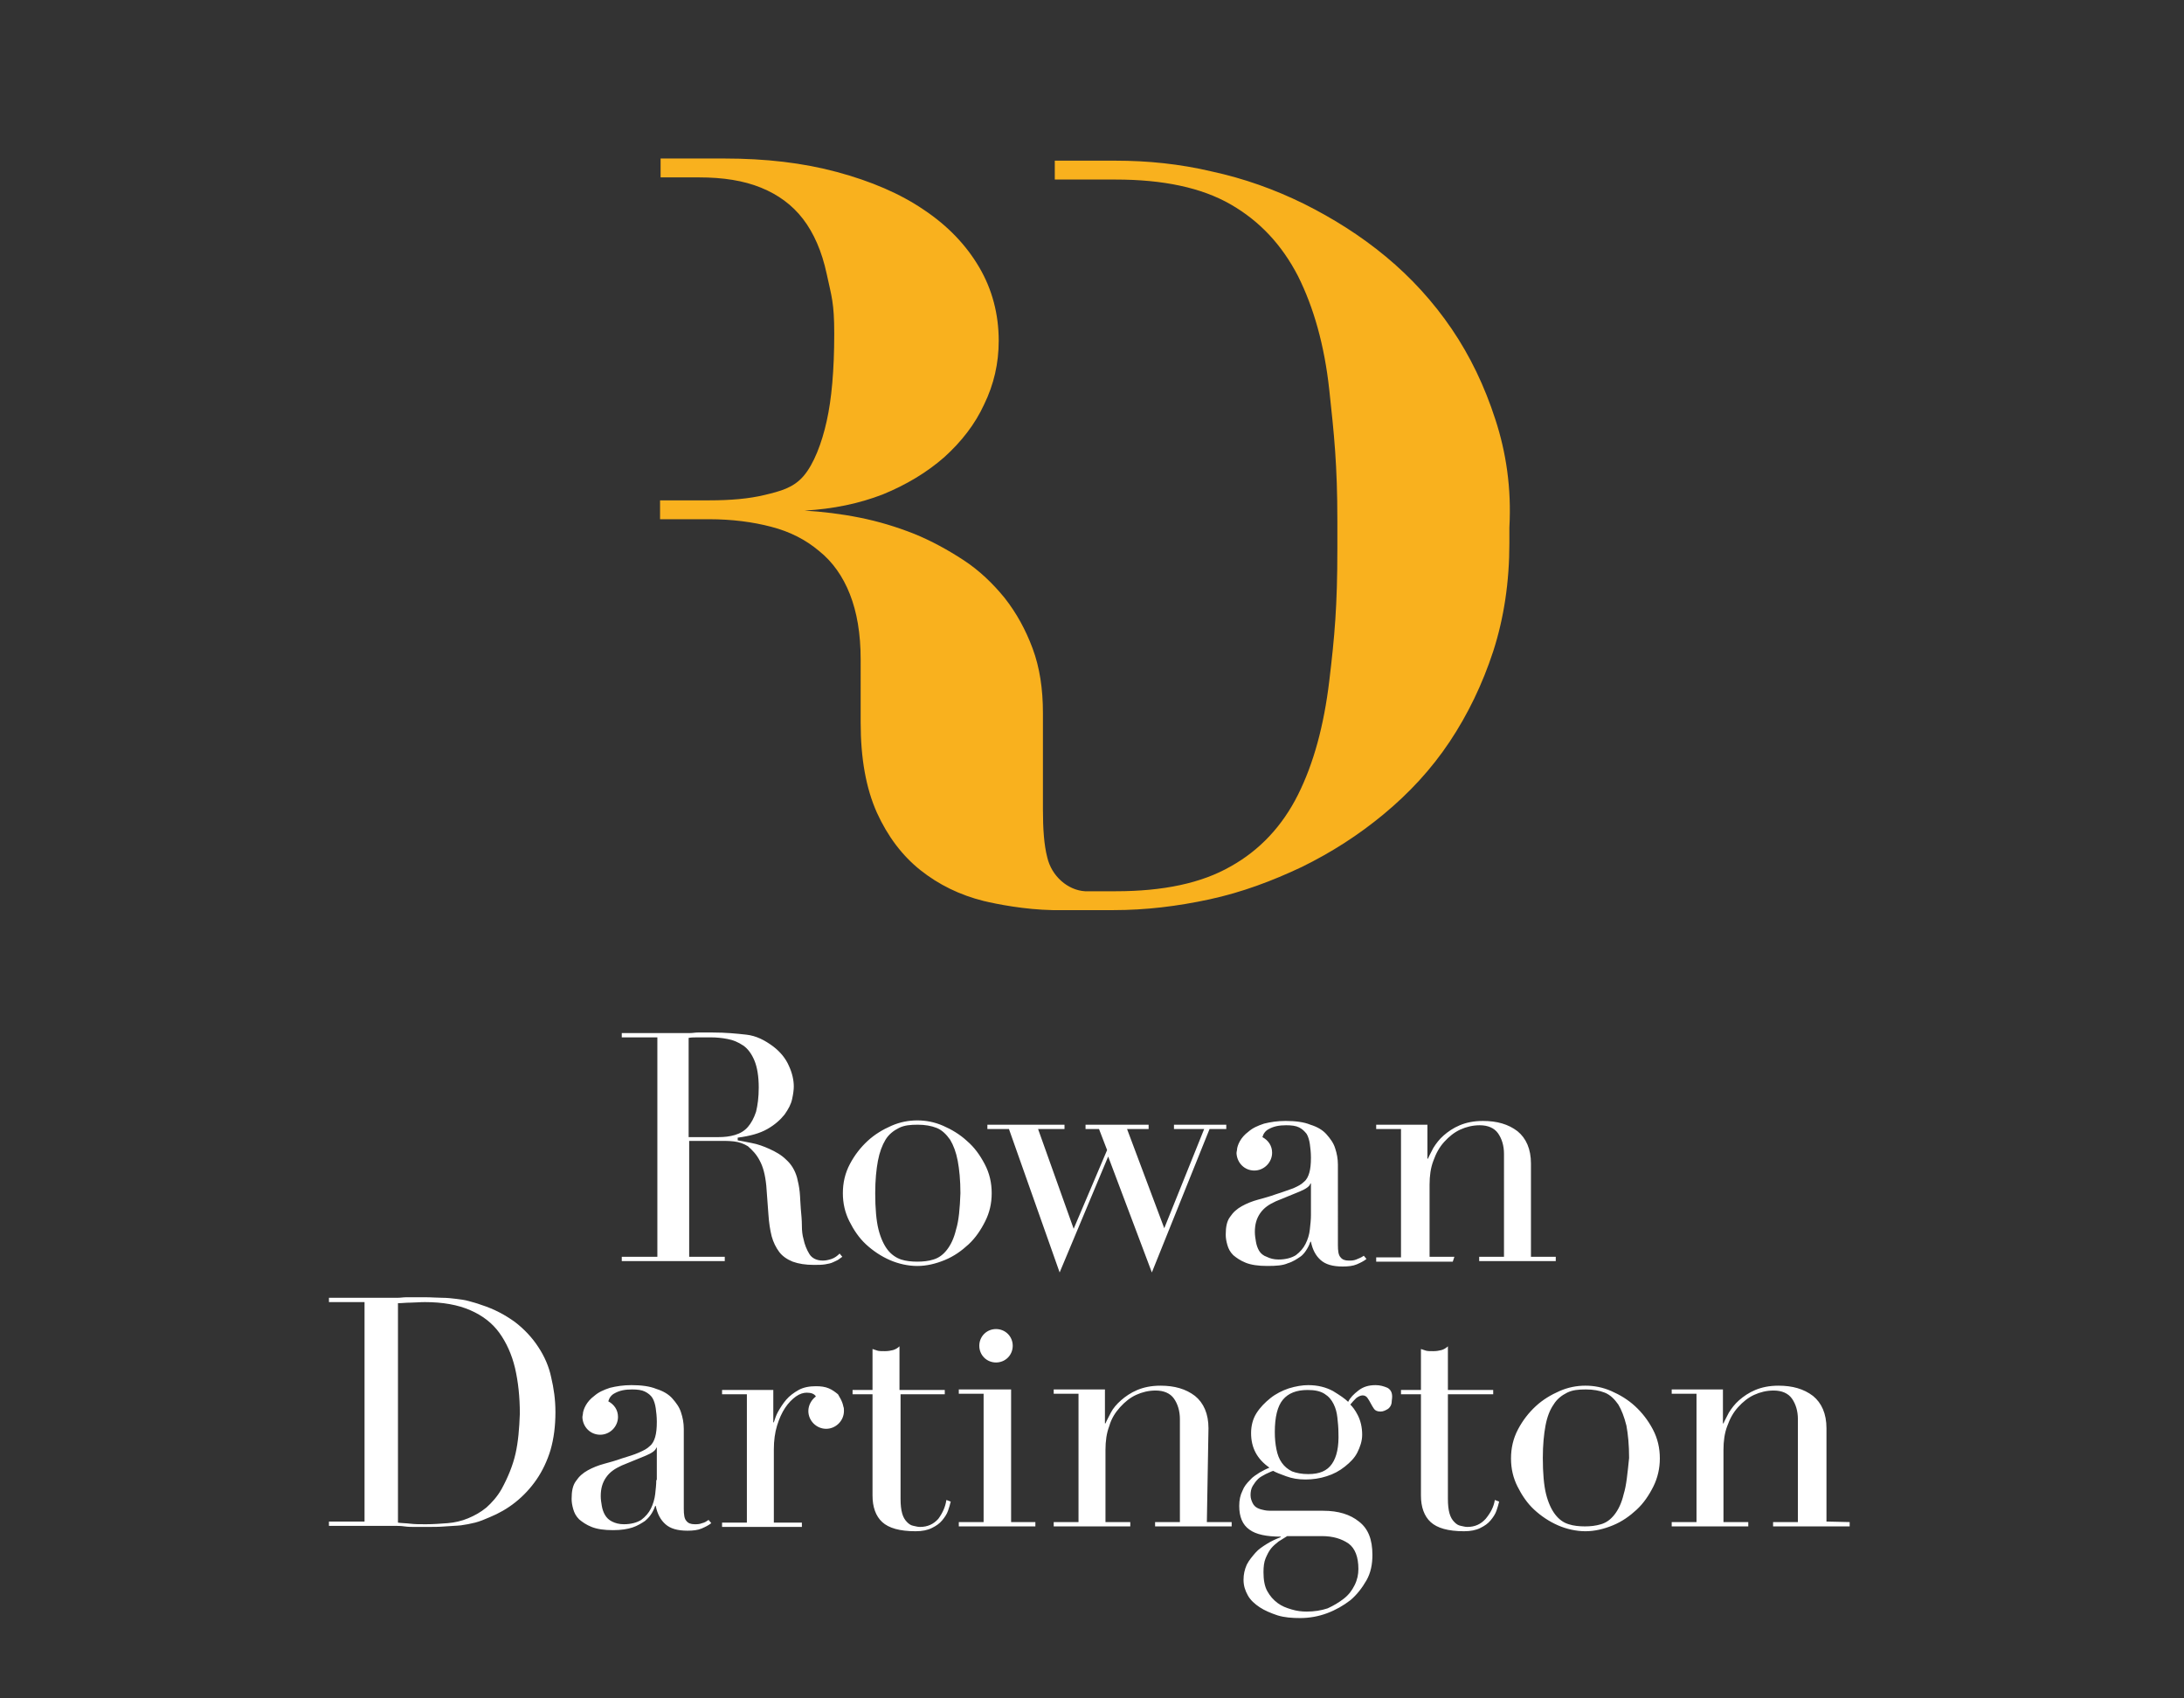 <?xml version="1.0" encoding="utf-8"?>
<!-- Generator: Adobe Illustrator 23.0.3, SVG Export Plug-In . SVG Version: 6.00 Build 0)  -->
<svg version="1.1" id="Layer_1" xmlns="http://www.w3.org/2000/svg" xmlns:xlink="http://www.w3.org/1999/xlink" x="0px" y="0px"
	 viewBox="0 0 405 315" style="enable-background:new 0 0 405 315;" xml:space="preserve">
<rect x="0" y="0" width="405" height="315" fill="#333333" stroke="none"/>
<style type="text/css">
	.st0{fill:#F9B11E;}
	.st1{fill:#FFFFFF;}
</style>
<g>
	<g>
		<path class="st0" d="M277.3,77.8c-2-6.2-4.7-11.8-8.1-16.8s-7.5-9.5-12.2-13.4s-9.8-7.1-15.2-9.8c-5.5-2.7-11.1-4.7-17.1-6
			c-5.9-1.4-11.9-2-17.8-2h-11.3v3.5h11.3c8.8,0,15.9,1.5,21.3,4.6c5.4,3.1,9.5,7.5,12.5,13.3c2.9,5.8,4.9,12.8,5.8,21.1
			s1.5,13.9,1.5,24.3v5.3c0,10.4-0.5,16.1-1.5,24.4c-1,8.3-2.9,15.3-5.8,21.1c-2.9,5.8-7.1,10.3-12.5,13.3
			c-5.4,3.1-12.5,4.6-21.3,4.6h-5.7c-3.2-0.2-6.2-2.8-7-6.3c-0.6-2.3-0.8-5.3-0.8-8.9v-17.9c0-4.4-0.6-8.4-1.9-11.9
			c-1.3-3.5-3-6.6-5.2-9.4c-2.2-2.7-4.7-5.1-7.6-7c-2.9-1.9-6-3.6-9.2-4.9c-3.3-1.3-6.6-2.3-10.1-3c-3.5-0.7-6.9-1.1-10.2-1.3
			c5.3-0.3,10.1-1.3,14.5-3c4.4-1.8,8.2-4.1,11.4-6.9c3.2-2.9,5.7-6.1,7.4-9.8c1.8-3.7,2.7-7.6,2.7-11.8c0-4.9-1.2-9.5-3.6-13.6
			c-2.4-4.1-5.8-7.7-10.3-10.7c-4.4-3-9.8-5.3-16.1-7c-6.3-1.7-13.2-2.5-20.9-2.5h-11.8l0,3.5h7.1c4.5,0,8.3,0.6,11.5,1.9
			c3.2,1.3,5.8,3.2,7.8,5.8c2,2.6,3.5,6,4.4,10.2c0.9,4.2,1.4,5.3,1.4,11.1c0,6.8-0.5,12.2-1.4,16.2c-0.9,4.1-2.4,8-4.3,10.2
			c-1.9,2.2-4.3,2.8-7.2,3.5c-2.9,0.7-6.3,1-10.3,1h-9.1v3.5h9.1c4.2,0,8.1,0.5,11.5,1.4c3.5,0.9,6.4,2.4,8.9,4.5
			c2.5,2,4.4,4.7,5.7,8s2,7.3,2,12.1V134c0,6.7,1,12.2,3,16.7c2,4.4,4.7,8,8.1,10.7c3.4,2.7,7.3,4.6,11.7,5.7
			c2.5,0.6,7.6,1.6,12.8,1.7v0h11.3c5.9,0,11.8-0.7,17.8-2s11.6-3.4,17.1-6c5.5-2.7,10.5-5.9,15.2-9.8s8.8-8.3,12.2-13.4
			s6.1-10.7,8.1-16.8c2-6.2,3-12.9,3-20.1v-2.9C280.3,90.6,279.3,83.9,277.3,77.8z"/>
	</g>
	<path class="st1" d="M99.8,249.8c-1.1-1.7-2.6-3.3-4.3-4.6c-1.8-1.3-3.8-2.4-6.3-3.2c-0.8-0.3-1.6-0.5-2.3-0.7
		c-0.7-0.2-1.5-0.3-2.3-0.4s-1.7-0.2-2.6-0.2c-0.9,0-2-0.1-3.2-0.1c-0.6,0-1.1,0-1.7,0c-0.6,0-1.1,0-1.7,0c-0.6,0-1.1,0.1-1.7,0.1
		c-0.6,0-1.1,0-1.7,0h-11v0.8h6.6v40.7h-6.6v0.8h10.1c0.6,0,1.2,0,1.9,0s1.3,0,2,0.1s1.3,0.1,2,0.1s1.3,0,1.9,0c1.4,0,2.6,0,3.7-0.1
		s2.1-0.1,2.9-0.2s1.8-0.3,2.6-0.5c0.8-0.2,1.8-0.6,2.7-1c1.7-0.7,3.3-1.6,4.8-2.8c1.5-1.2,2.8-2.6,3.9-4.2c1.1-1.6,2-3.5,2.6-5.5
		c0.6-2.1,0.9-4.4,0.9-7c0-2.3-0.3-4.4-0.8-6.5C101.8,253.5,101,251.6,99.8,249.8z M95.6,269.6c-0.5,2.2-1.4,4.4-2.6,6.6
		c-0.8,1.4-1.8,2.5-2.8,3.4c-1.1,0.9-2.2,1.5-3.4,2c-1.2,0.5-2.5,0.8-3.8,0.9c-1.3,0.1-2.7,0.2-4,0.2c-1.1,0-2.1,0-2.9-0.1
		s-1.7-0.1-2.3-0.2v-40.7c0.8,0,1.5-0.1,2.3-0.1s1.7-0.1,2.7-0.1c3.3,0,6.1,0.5,8.4,1.5c2.3,1,4.1,2.4,5.4,4.2s2.3,4,2.9,6.5
		c0.6,2.6,0.9,5.4,0.9,8.5C96.3,264.9,96.1,267.4,95.6,269.6z M175.5,278.2l0.8,0.3c-0.1,0.5-0.3,1.1-0.5,1.7
		c-0.2,0.6-0.6,1.2-1.1,1.8c-0.5,0.6-1.1,1-1.9,1.4c-0.8,0.4-1.8,0.6-3,0.6c-3,0-5-0.6-6.2-1.7c-1.2-1.1-1.8-2.8-1.8-4.9v-18.8h-3.7
		v-0.8h3.7v-7.6c0.3,0.1,0.6,0.2,0.9,0.3s0.8,0.1,1.4,0.1c0.6,0,1.1-0.1,1.5-0.2c0.4-0.1,0.9-0.4,1.2-0.7v8.1h8.4v0.8H167v19.4
		c0,1.1,0.1,2,0.3,2.7s0.5,1.2,0.9,1.6c0.4,0.4,0.7,0.6,1.2,0.7s0.8,0.2,1.2,0.2c1.4,0,2.5-0.5,3.4-1.5
		C174.8,280.6,175.3,279.5,175.5,278.2z M182.5,251.8c-0.6-0.6-0.9-1.4-0.9-2.2s0.3-1.6,0.9-2.2c0.6-0.6,1.4-0.9,2.2-0.9
		s1.6,0.3,2.2,0.9c0.6,0.6,0.9,1.4,0.9,2.2s-0.3,1.6-0.9,2.2c-0.6,0.6-1.4,0.9-2.2,0.9S183.1,252.4,182.5,251.8z M187.4,282.3h4.6
		v0.8h-14.2v-0.8h4.6v-23.8h-4.6v-0.8h9.7V282.3z M223.8,282.3h4.6v0.8h-14.2v-0.8h4.6v-19.1c0-1.5-0.4-2.8-1.1-3.8
		c-0.7-1-1.9-1.5-3.4-1.5c-1.3,0-2.5,0.3-3.6,0.8c-1.1,0.5-2.1,1.3-3,2.3c-0.9,1-1.6,2.1-2,3.5c-0.5,1.3-0.7,2.8-0.7,4.4v13.4h4.6
		v0.8h-14.2v-0.8h4.6v-23.8h-4.6v-0.8h9.5v6.3h0.1c0.2-0.5,0.6-1.2,1-2c0.4-0.8,1.1-1.6,1.9-2.3s1.8-1.4,3-1.9
		c1.2-0.5,2.6-0.8,4.3-0.8c2.6,0,4.7,0.6,6.4,1.9c1.6,1.3,2.5,3.3,2.5,6L223.8,282.3L223.8,282.3z M257.3,257.4
		c-0.7-0.3-1.4-0.5-2.2-0.5c-1.3,0-2.3,0.3-3.2,1s-1.5,1.3-1.9,2.1c-0.6-0.6-1.5-1.2-2.8-2c-1.3-0.7-2.8-1.1-4.6-1.1
		c-1.1,0-2.3,0.2-3.6,0.6c-1.2,0.4-2.4,1-3.4,1.8s-1.9,1.7-2.6,2.8c-0.7,1.1-1,2.4-1,3.7c0,2.7,1.1,4.8,3.4,6.4
		c-0.5,0.2-1.1,0.5-1.8,0.9c-0.6,0.4-1.3,0.8-1.8,1.4c-0.6,0.6-1.1,1.2-1.4,2c-0.4,0.8-0.6,1.7-0.6,2.8c0,2,0.6,3.5,1.9,4.4
		c1.2,0.9,3.2,1.3,5.8,1.3v0.1c-0.8,0.3-1.7,0.7-2.5,1.2c-0.8,0.5-1.6,1-2.2,1.7s-1.2,1.4-1.6,2.2c-0.4,0.9-0.6,1.8-0.6,2.8
		c0,1.1,0.3,2,0.8,2.9s1.3,1.6,2.2,2.2c0.9,0.6,2.1,1.1,3.3,1.5c1.3,0.4,2.7,0.5,4.2,0.5c1.7,0,3.4-0.3,5-0.9c1.6-0.6,3-1.4,4.3-2.4
		c1.2-1,2.2-2.3,3-3.7s1.1-3,1.1-4.7c0-2.9-0.8-4.9-2.5-6.2c-1.6-1.3-3.8-2-6.6-2h-9.4c-0.5,0-1,0-1.5-0.1c-0.5-0.1-0.9-0.2-1.3-0.4
		c-0.4-0.2-0.7-0.5-0.9-0.9c-0.2-0.4-0.4-0.9-0.4-1.5c0-0.6,0.1-1.2,0.4-1.7c0.3-0.5,0.6-0.9,1-1.3c0.4-0.4,0.9-0.6,1.4-0.9
		c0.5-0.2,1-0.5,1.4-0.6c0.5,0.3,1.3,0.6,2.4,1s2.2,0.6,3.6,0.6c1.3,0,2.7-0.2,3.9-0.6c1.3-0.4,2.4-1,3.4-1.8s1.8-1.6,2.3-2.6
		s0.9-2.1,0.9-3.3c0-1.4-0.3-2.6-0.8-3.6s-1-1.6-1.4-2c0.3-0.4,0.7-0.8,1.1-1.2c0.4-0.3,0.8-0.5,1.2-0.5c0.4,0,0.7,0.2,0.9,0.5
		c0.2,0.3,0.4,0.6,0.6,1c0.2,0.4,0.4,0.7,0.6,1c0.2,0.3,0.6,0.5,1.2,0.5c0.5,0,0.9-0.2,1.4-0.5c0.5-0.4,0.7-0.9,0.7-1.6
		C258.3,258.5,258,257.8,257.3,257.4z M245.1,284.9c2.1,0,3.7,0.5,5,1.4c1.2,0.9,1.8,2.5,1.8,4.7c0,1-0.2,2-0.7,3
		c-0.5,1-1.1,1.8-2,2.5c-0.9,0.7-1.9,1.3-3,1.8c-1.2,0.4-2.5,0.6-3.9,0.6c-0.9,0-1.8-0.1-2.8-0.4s-1.8-0.6-2.6-1.2
		c-0.8-0.6-1.4-1.3-1.9-2.2c-0.5-0.9-0.7-2.1-0.7-3.5c0-1,0.1-1.9,0.4-2.6c0.3-0.7,0.6-1.3,1-1.8c0.4-0.5,0.9-0.9,1.4-1.3
		c0.5-0.3,1.1-0.7,1.6-1L245.1,284.9L245.1,284.9z M247,271.5c-0.9,1.3-2.3,1.9-4.4,1.9c-1.2,0-2.2-0.2-3-0.5
		c-0.8-0.4-1.4-0.9-1.9-1.6c-0.5-0.7-0.8-1.5-1-2.5c-0.2-1-0.3-2-0.3-3.2c0-2.8,0.5-4.8,1.5-6s2.5-1.8,4.6-1.8
		c1.3,0,2.3,0.2,3.1,0.7s1.3,1.1,1.7,1.9c0.4,0.8,0.6,1.6,0.7,2.5s0.2,1.9,0.2,2.8C248.3,268.3,247.9,270.2,247,271.5z M277.2,278.2
		l0.8,0.3c-0.1,0.5-0.3,1.1-0.5,1.7c-0.2,0.6-0.6,1.2-1.1,1.8c-0.5,0.6-1.1,1-1.9,1.4c-0.8,0.4-1.8,0.6-3,0.6c-3,0-5-0.6-6.2-1.7
		c-1.2-1.1-1.8-2.8-1.8-4.9v-18.8h-3.7v-0.8h3.7v-7.6c0.3,0.1,0.6,0.2,0.9,0.3c0.3,0.1,0.8,0.1,1.4,0.1c0.6,0,1.1-0.1,1.5-0.2
		c0.4-0.1,0.9-0.4,1.2-0.7v8.1h8.4v0.8h-8.4v19.4c0,1.1,0.1,2,0.3,2.7s0.5,1.2,0.9,1.6c0.4,0.4,0.7,0.6,1.2,0.7s0.8,0.2,1.2,0.2
		c1.4,0,2.5-0.5,3.4-1.5C276.4,280.6,277,279.5,277.2,278.2z M303.2,260.8c-1.3-1.2-2.8-2.1-4.4-2.8c-1.6-0.7-3.2-1-4.8-1
		s-3.2,0.3-4.8,1c-1.6,0.7-3.1,1.6-4.4,2.8c-1.3,1.2-2.4,2.6-3.3,4.3c-0.9,1.7-1.3,3.5-1.3,5.4c0,1.9,0.4,3.6,1.2,5.2
		c0.8,1.6,1.8,3.1,3.1,4.3c1.3,1.2,2.8,2.2,4.4,2.9s3.4,1.1,5.1,1.1c1.7,0,3.4-0.4,5.1-1.1c1.7-0.7,3.1-1.7,4.4-2.9s2.3-2.7,3.1-4.3
		c0.8-1.6,1.2-3.4,1.2-5.2c0-1.9-0.4-3.7-1.3-5.4C305.6,263.4,304.5,262,303.2,260.8z M301.1,277.1c-0.4,1.7-1,2.9-1.7,3.8
		s-1.5,1.5-2.5,1.8c-1,0.3-2,0.4-3,0.4s-2.1-0.1-3-0.4c-1-0.3-1.8-0.9-2.5-1.8s-1.3-2.2-1.7-3.8s-0.6-3.9-0.6-6.7
		c0-2.4,0.2-4.4,0.5-6s0.8-2.9,1.5-3.9c0.6-1,1.5-1.7,2.5-2.2s2.1-0.6,3.5-0.6c1.3,0,2.5,0.2,3.5,0.6s1.8,1.2,2.5,2.2
		c0.6,1,1.1,2.3,1.5,3.9c0.3,1.6,0.5,3.6,0.5,6C301.8,273.3,301.6,275.5,301.1,277.1z M343,282.3v0.8h-14.2v-0.8h4.6v-19.1
		c0-1.5-0.4-2.8-1.1-3.8c-0.7-1-1.9-1.5-3.4-1.5c-1.3,0-2.5,0.3-3.6,0.8c-1.1,0.5-2.1,1.3-3,2.3s-1.5,2.1-2,3.5
		c-0.5,1.3-0.7,2.8-0.7,4.4v13.4h4.6v0.8h-14.2v-0.8h4.6v-23.8h-4.6v-0.8h9.5v6.3h0.1c0.2-0.5,0.6-1.2,1-2c0.5-0.8,1.1-1.6,1.9-2.3
		s1.8-1.4,3-1.9c1.2-0.5,2.6-0.8,4.3-0.8c2.6,0,4.7,0.6,6.4,1.9c1.6,1.3,2.5,3.3,2.5,6v17.3L343,282.3L343,282.3z M156.4,260.9
		c0.1,0.2,0.1,0.5,0.1,0.8c0,1.8-1.5,3.3-3.3,3.3s-3.3-1.5-3.3-3.3c0-1.1,0.6-2.1,1.4-2.7c-0.3-0.5-0.9-0.7-1.7-0.7
		c-0.6,0-1.3,0.2-2,0.7c-0.7,0.5-1.4,1.2-2,2.1c-0.6,0.9-1.1,2-1.5,3.3c-0.4,1.3-0.6,2.8-0.6,4.4v13.6h5.2v0.8h-14.8v-0.8h4.6v-23.8
		h-4.6v-0.8h9.5v6h0.1c0.2-0.6,0.4-1.3,0.8-2s0.9-1.5,1.5-2.2c0.6-0.7,1.4-1.3,2.3-1.8c0.9-0.5,2-0.7,3.2-0.7c0.9,0,1.7,0.1,2.4,0.4
		c0.7,0.3,1.2,0.7,1.7,1.1C155.6,259,156.2,259.8,156.4,260.9z M130.2,282.5c-0.5,0.2-0.9,0.2-1.4,0.2c-0.7,0-1.2-0.2-1.5-0.6
		c-0.4-0.4-0.5-1.2-0.5-2.3v-14.8c0-1.1-0.2-2.1-0.5-3c-0.3-1-0.9-1.8-1.6-2.6s-1.7-1.4-3-1.8c-1.2-0.5-2.8-0.7-4.6-0.7
		c-1.5,0-2.8,0.2-4,0.5c-1.2,0.4-2.1,0.8-2.9,1.5c-1.5,1.1-2,2.5-2.1,3.2c0,0,0,0,0,0.1c-0.1,0.4-0.1,0.7-0.1,0.7c0,0,0,0,0,0
		c0.1,1.8,1.5,3.2,3.3,3.2c1.8,0,3.3-1.5,3.3-3.3c0-1.3-0.7-2.3-1.8-2.9c0.2-0.7,0.6-1.2,1.2-1.5c0.9-0.5,1.9-0.7,3.2-0.7
		c1,0,1.8,0.1,2.4,0.4s1.1,0.7,1.4,1.2c0.3,0.5,0.5,1.2,0.6,1.9s0.2,1.6,0.2,2.5c0,1.2-0.1,2.1-0.3,2.8c-0.2,0.7-0.5,1.3-1,1.7
		c-0.5,0.5-1.1,0.8-2,1.2s-1.9,0.7-3.2,1.1c-1.1,0.4-2.2,0.7-3.3,1s-2.1,0.7-3,1.2c-0.9,0.5-1.6,1.1-2.2,2c-0.6,0.8-0.8,1.9-0.8,3.3
		c0,0.6,0.1,1.2,0.3,1.9c0.2,0.7,0.5,1.3,1.1,1.9c0.6,0.5,1.3,1,2.3,1.4c1,0.4,2.3,0.6,4,0.6c1.5,0,2.7-0.2,3.6-0.5
		c0.9-0.3,1.7-0.8,2.3-1.2c0.6-0.5,1-1,1.3-1.5c0.3-0.5,0.5-1,0.6-1.3h0.1c0.3,1.5,0.9,2.6,1.8,3.4s2.2,1.2,4.1,1.2
		c1,0,1.9-0.1,2.6-0.4c0.7-0.3,1.3-0.6,1.8-1l-0.5-0.6C131.1,282.1,130.7,282.4,130.2,282.5z M121.7,274.5c0,0.8-0.1,1.7-0.2,2.6
		s-0.4,1.9-0.8,2.7c-0.4,0.8-1,1.5-1.8,2.1c-0.8,0.5-1.9,0.8-3.2,0.8c-0.9,0-1.6-0.2-2.2-0.5c-0.6-0.3-1-0.7-1.3-1.2
		c-0.3-0.5-0.5-1.1-0.6-1.7s-0.2-1.2-0.2-1.8c0-1.4,0.3-2.5,1-3.5s1.6-1.6,2.9-2.2l4.4-1.8c1.2-0.5,1.9-1,2-1.5h0.1V274.5z
		 M183.9,221.3c0-1.9-0.4-3.7-1.3-5.4c-0.9-1.7-1.9-3.1-3.3-4.3c-1.3-1.2-2.8-2.1-4.4-2.8c-1.6-0.7-3.2-1-4.8-1s-3.2,0.3-4.8,1
		s-3.1,1.6-4.4,2.8c-1.3,1.2-2.4,2.6-3.3,4.3c-0.9,1.7-1.3,3.5-1.3,5.4c0,1.9,0.4,3.6,1.2,5.2c0.8,1.6,1.8,3.1,3.1,4.3
		c1.3,1.2,2.8,2.2,4.4,2.9s3.4,1.1,5.1,1.1s3.4-0.4,5.1-1.1c1.7-0.7,3.1-1.7,4.4-2.9s2.3-2.7,3.1-4.3
		C183.5,224.9,183.9,223.2,183.9,221.3z M177.3,228c-0.4,1.7-1,2.9-1.7,3.8s-1.5,1.5-2.5,1.8c-0.9,0.3-2,0.4-3,0.4s-2.1-0.1-3-0.4
		s-1.8-0.9-2.5-1.8s-1.3-2.2-1.7-3.8s-0.6-3.9-0.6-6.7c0-2.4,0.2-4.4,0.5-6c0.3-1.6,0.8-2.9,1.4-3.9s1.5-1.7,2.5-2.2
		s2.1-0.6,3.5-0.6c1.3,0,2.5,0.2,3.5,0.6s1.8,1.2,2.5,2.2c0.6,1,1.1,2.3,1.4,3.9c0.3,1.6,0.5,3.6,0.5,6
		C178,224.1,177.8,226.4,177.3,228z M187.1,209.4h-4v-0.8h14.3v0.8h-4.9l6.6,18.5l6.2-14.6l-1.5-3.9h-2.5v-0.8H213v0.8h-4l6.9,18.4
		l7.4-18.4h-5.6v-0.8h9.7v0.8h-3.1L213.6,236l-8.1-21.5l-9,21.5L187.1,209.4z M238.8,234.3c1-0.3,1.7-0.8,2.3-1.2s1-1,1.3-1.5
		c0.3-0.5,0.5-1,0.6-1.3h0.1c0.3,1.5,0.9,2.6,1.8,3.4s2.2,1.2,4.1,1.2c1,0,1.9-0.1,2.6-0.4c0.7-0.3,1.3-0.6,1.8-1l-0.5-0.6
		c-0.4,0.3-0.9,0.5-1.4,0.7c-0.5,0.2-0.9,0.2-1.4,0.2c-0.7,0-1.2-0.2-1.5-0.6c-0.4-0.4-0.5-1.2-0.5-2.3V216c0-1.1-0.2-2.1-0.5-3
		c-0.3-1-0.9-1.8-1.6-2.6s-1.7-1.4-3-1.8c-1.2-0.5-2.8-0.7-4.6-0.7c-1.5,0-2.8,0.2-4,0.5c-1.2,0.4-2.1,0.8-2.9,1.5
		c-1.5,1.1-2,2.5-2.1,3.2c0,0,0,0,0,0.1c-0.1,0.4-0.1,0.7-0.1,0.7c0,0,0,0,0,0c0.1,1.8,1.5,3.2,3.3,3.2c1.8,0,3.3-1.5,3.3-3.3
		c0-1.3-0.7-2.3-1.8-2.9c0.2-0.7,0.6-1.2,1.2-1.5c0.9-0.5,1.9-0.7,3.2-0.7c1,0,1.8,0.1,2.4,0.4s1,0.7,1.4,1.2
		c0.3,0.5,0.5,1.2,0.6,1.9s0.2,1.6,0.2,2.5c0,1.2-0.1,2.1-0.3,2.8s-0.5,1.3-1,1.7c-0.5,0.5-1.1,0.8-2,1.2c-0.9,0.3-1.9,0.7-3.2,1.1
		c-1.1,0.4-2.2,0.7-3.3,1s-2.1,0.7-3,1.2c-0.9,0.5-1.6,1.1-2.2,2c-0.6,0.8-0.8,1.9-0.8,3.3c0,0.6,0.1,1.2,0.3,1.9
		c0.2,0.7,0.5,1.3,1.1,1.9c0.6,0.5,1.3,1,2.3,1.4c1,0.4,2.3,0.6,4,0.6C236.7,234.8,237.9,234.7,238.8,234.3z M233.5,232
		c-0.3-0.5-0.5-1.1-0.6-1.7s-0.2-1.2-0.2-1.8c0-1.4,0.3-2.5,1-3.5s1.6-1.6,2.9-2.2l4.4-1.8c1.2-0.5,1.9-1,2-1.5h0.1v5.9
		c0,0.8-0.1,1.7-0.2,2.6c-0.1,1-0.4,1.9-0.8,2.7c-0.4,0.8-1,1.5-1.8,2.1c-0.8,0.5-1.9,0.8-3.2,0.8c-0.9,0-1.6-0.2-2.2-0.5
		C234.3,232.9,233.8,232.5,233.5,232z M269.4,234h-14.2v-0.8h4.6v-23.8h-4.6v-0.8h9.5v6.3h0.1c0.2-0.5,0.6-1.2,1-2
		c0.5-0.8,1.1-1.6,1.9-2.3s1.8-1.4,3-1.9c1.2-0.5,2.6-0.8,4.3-0.8c2.6,0,4.7,0.6,6.4,1.9c1.6,1.3,2.5,3.3,2.5,6v17.3h4.6v0.8h-14.2
		v-0.8h4.6V214c0-1.5-0.4-2.8-1.1-3.8c-0.7-1-1.9-1.5-3.4-1.5c-1.3,0-2.5,0.3-3.6,0.8c-1.1,0.5-2.1,1.3-3,2.3s-1.5,2.1-2,3.5
		c-0.5,1.3-0.7,2.8-0.7,4.4v13.4h4.6L269.4,234L269.4,234z M140.9,215.3c0.6,1.1,1,2.6,1.2,4.6l0.4,5.4c0.1,1.5,0.3,2.8,0.6,4
		c0.3,1.1,0.8,2.1,1.4,2.9c0.6,0.8,1.5,1.4,2.5,1.8c1.1,0.4,2.4,0.6,3.9,0.6c0.8,0,1.5,0,2.1-0.1s1.1-0.2,1.5-0.4
		c0.4-0.2,0.7-0.3,1-0.5c0.3-0.2,0.5-0.4,0.7-0.5l-0.5-0.6c-0.4,0.4-0.9,0.8-1.5,1c-0.6,0.2-1.1,0.3-1.6,0.3c-1.1,0-2-0.4-2.5-1.2
		s-0.9-1.8-1.1-2.8c-0.2-0.7-0.3-1.5-0.3-2.5s-0.1-2-0.2-3.1s-0.1-2.1-0.2-3.1s-0.3-1.9-0.5-2.7c-0.4-1.4-1.1-2.5-2-3.3
		c-0.9-0.9-2-1.5-3.1-2c-1.1-0.5-2.2-0.9-3.3-1.1s-1.9-0.4-2.6-0.5V211c2.3-0.3,4.1-0.8,5.5-1.6s2.4-1.7,3.2-2.7
		c0.7-1,1.2-1.9,1.4-2.9c0.2-0.9,0.3-1.7,0.3-2.3c0-1.2-0.3-2.5-0.9-3.8c-0.6-1.4-1.6-2.6-2.9-3.6c-1.6-1.2-3.2-2-5-2.2
		s-3.8-0.4-6.2-0.4c-0.5,0-0.9,0-1.4,0s-0.9,0-1.4,0c-0.5,0-0.9,0.1-1.4,0.1c-0.5,0-0.9,0-1.4,0h-11.3v0.8h6.6v40.7h-6.6v0.8h19.1
		v-0.8h-6.6v-21.5h5.9c0.7,0,1.5,0,2.4,0.1s1.8,0.4,2.6,0.9C139.5,213.3,140.3,214.1,140.9,215.3z M133.2,210.9h-5.5v-18.4
		c0.5-0.1,1.1-0.1,1.9-0.1c0.7,0,1.5,0,2.2,0c1,0,2.1,0.1,3.1,0.3c1.1,0.2,2,0.6,2.9,1.2c0.9,0.6,1.6,1.6,2.1,2.8
		c0.5,1.2,0.8,2.9,0.8,5c0,1.8-0.2,3.3-0.5,4.5c-0.4,1.2-0.9,2.1-1.5,2.8c-0.6,0.7-1.4,1.2-2.4,1.5
		C135.3,210.8,134.3,210.9,133.2,210.9z"/>
</g>
</svg>
